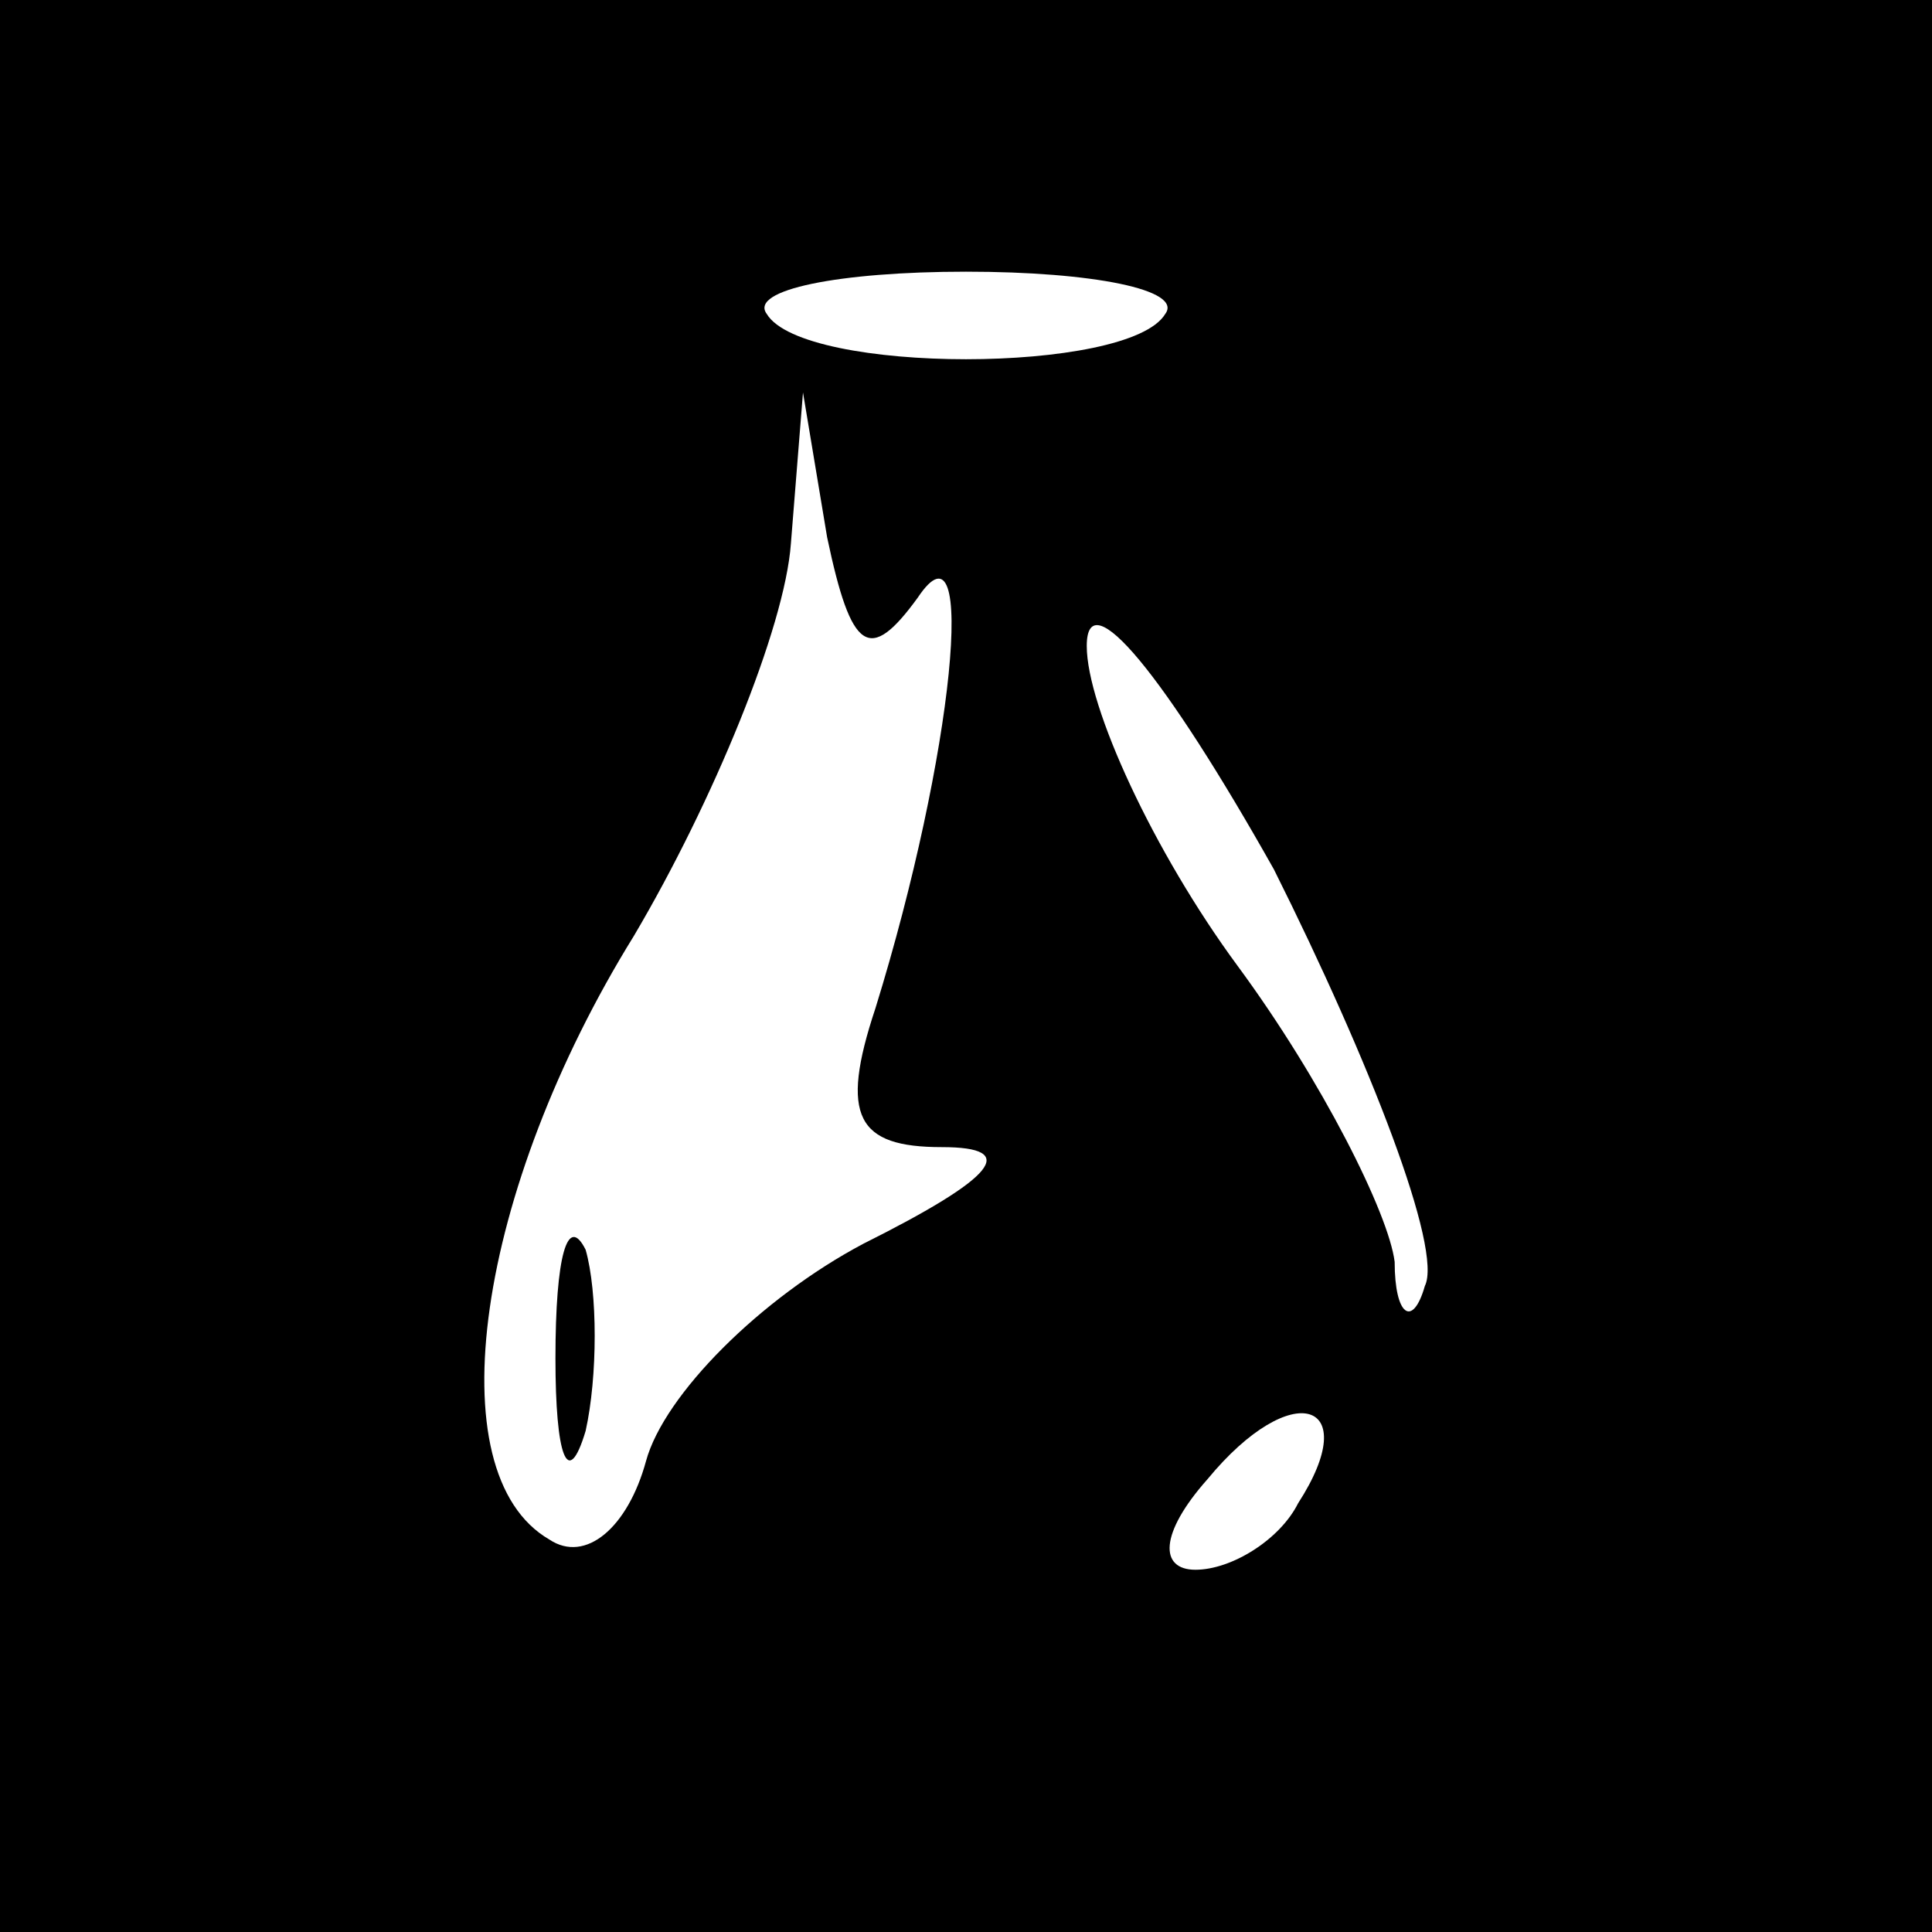 <?xml version="1.0" standalone="no"?>
<!DOCTYPE svg PUBLIC "-//W3C//DTD SVG 20010904//EN"
 "http://www.w3.org/TR/2001/REC-SVG-20010904/DTD/svg10.dtd">
<svg version="1.0" xmlns="http://www.w3.org/2000/svg"
 width="32pt" height="32pt" viewBox="0 0 32 32"
 preserveAspectRatio="xMidYMid meet">
<rect x="0" y="0" width="32" height="32" fill="#808080" stroke="none"/>
<g transform="translate(0,32) scale(0.1,-0.1)"
fill="#000000" stroke="none">
<path fill="#000000" stroke="none" d="M0 160 l0 -160 160 0 160 0 0 160 0
160 -160 0 -160 0 0 -160z"/>
<path fill="#ffffff" stroke="none" d="M193 268 c-6 -10 -60 -10 -66 0 -3 4
12 7 33 7 21 0 36 -3 33 -7z"/>
<path fill="#ffffff" stroke="none" d="M152 221 c10 15 6 -26 -7 -68 -6 -18
-3 -23 11 -23 13 0 9 -5 -13 -16 -17 -9 -33 -25 -36 -36 -3 -11 -10 -17 -16
-13 -19 11 -12 58 14 100 13 22 25 51 26 65 l2 25 4 -24 c4 -19 7 -21 15 -10z"/>
<path fill="#ffffff" stroke="none" d="M236 107 c-2 -7 -5 -5 -5 4 -1 8 -12
30 -26 49 -14 19 -25 43 -25 53 0 11 13 -5 31 -37 16 -32 28 -63 25 -69z"/>
<path fill="#ffffff" stroke="none" d="M215 71 c-3 -6 -11 -11 -17 -11 -6 0
-6 6 2 15 14 17 26 13 15 -4z"/>
<path fill="#000000" stroke="none" d="M92 95 c0 -16 2 -22 5 -12 2 9 2 23 0
30 -3 6 -5 -1 -5 -18z"/>
</g>
</svg>

